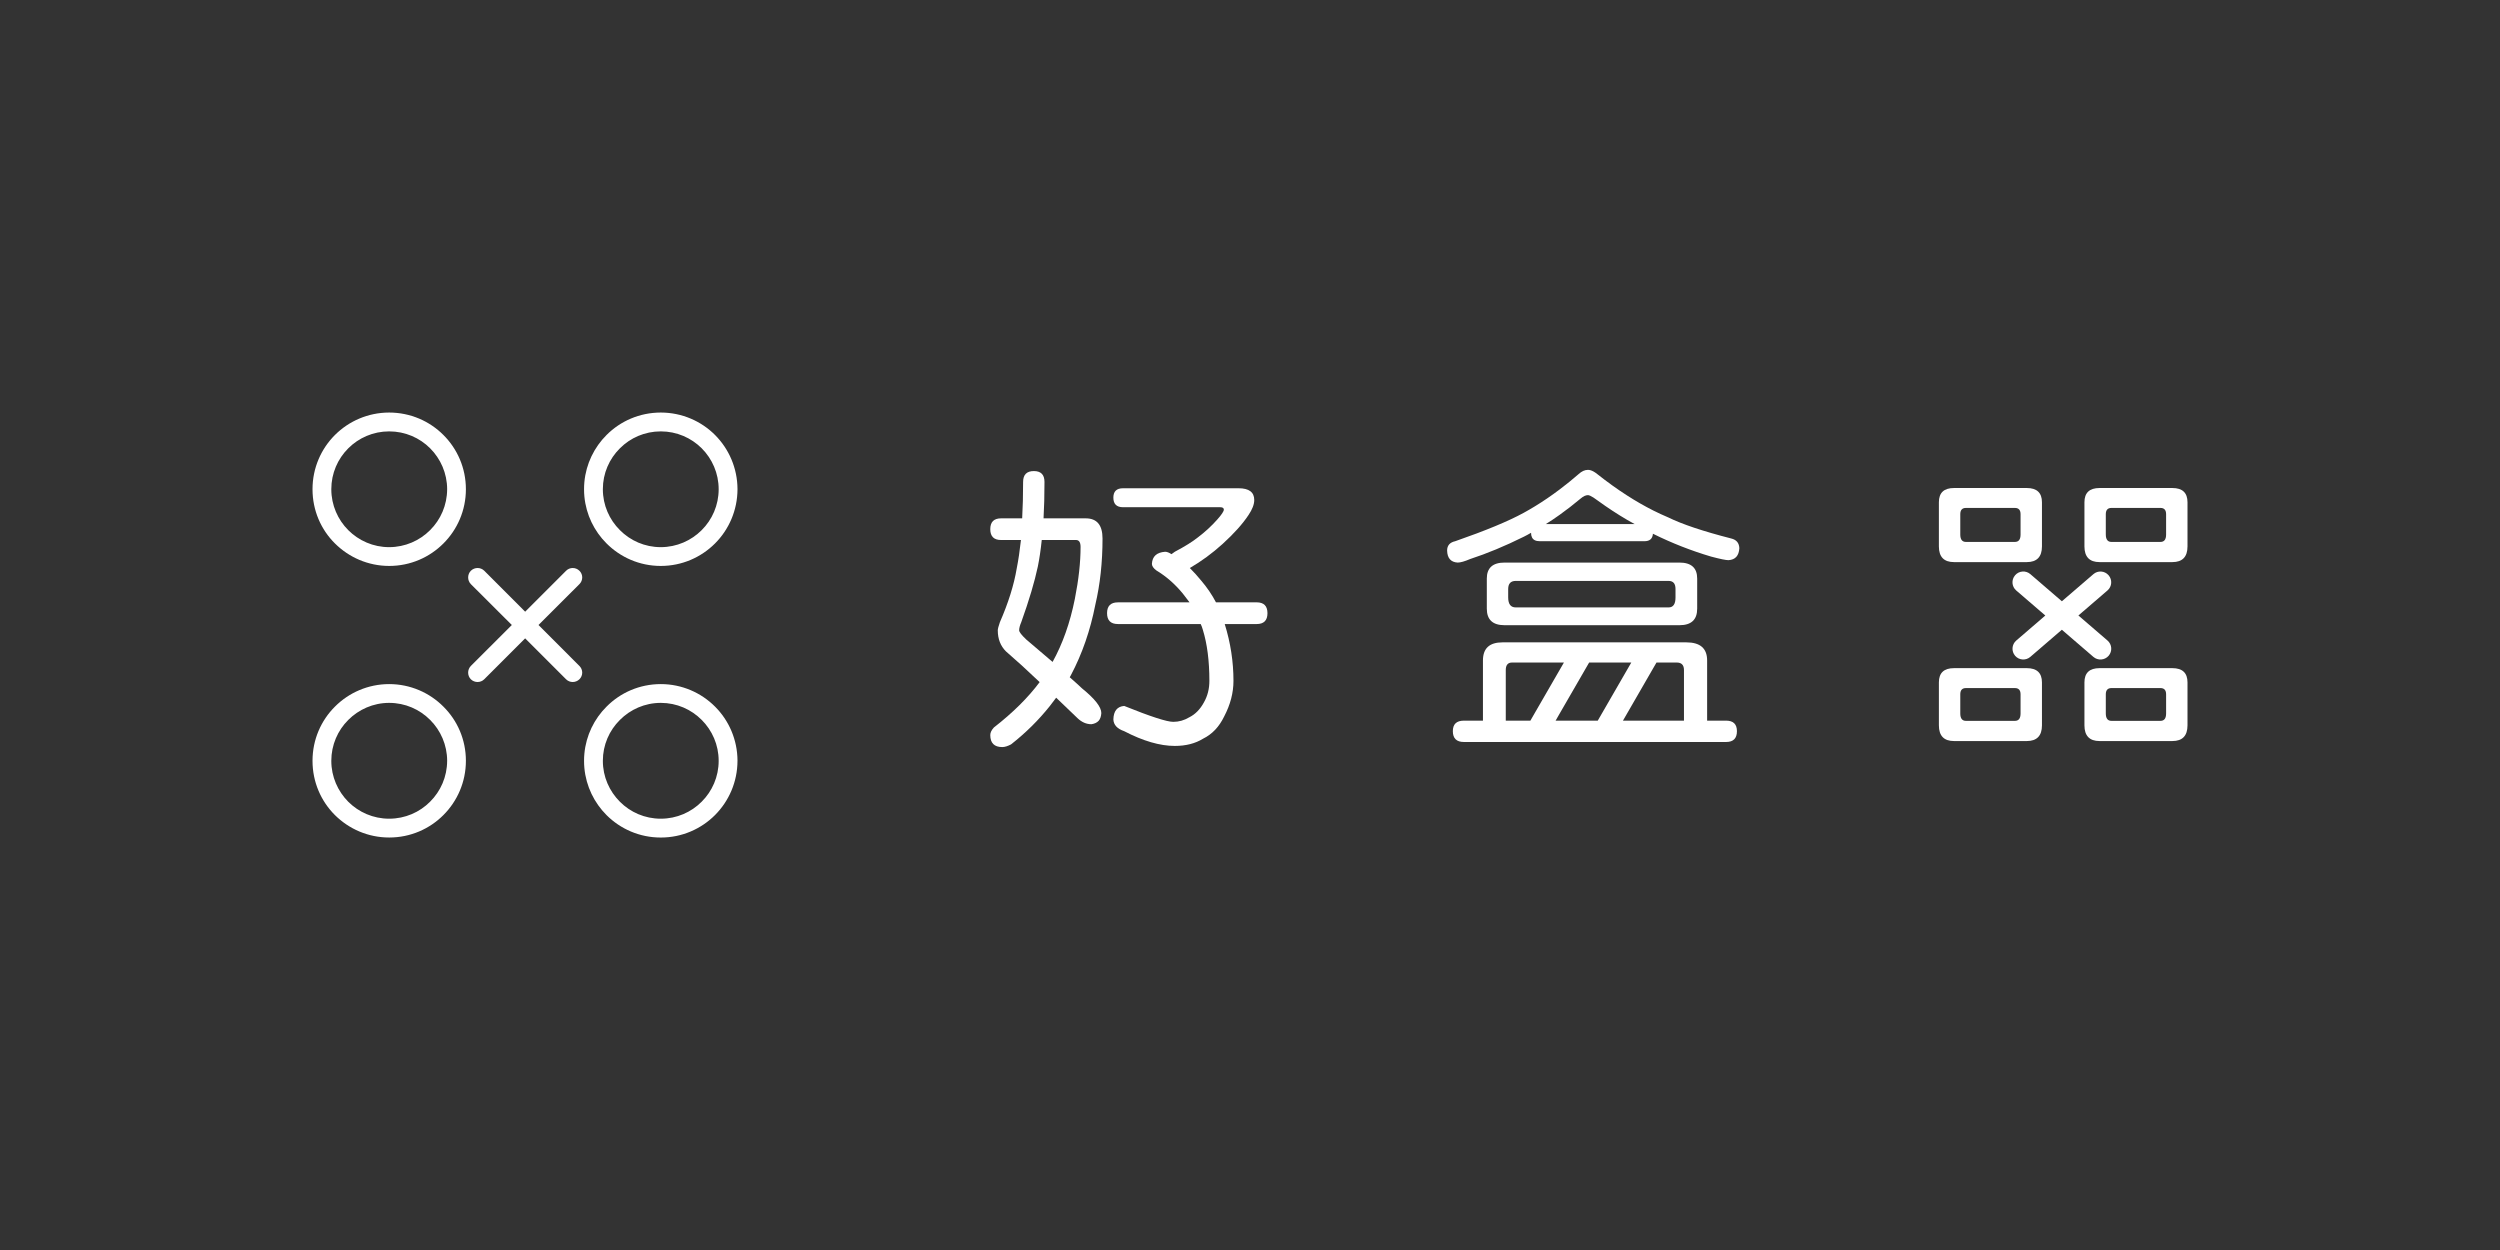 <?xml version="1.0" encoding="utf-8"?>
<!-- Generator: Adobe Illustrator 16.0.0, SVG Export Plug-In . SVG Version: 6.00 Build 0)  -->
<!DOCTYPE svg PUBLIC "-//W3C//DTD SVG 1.1//EN" "http://www.w3.org/Graphics/SVG/1.1/DTD/svg11.dtd">
<svg version="1.1" id="Layer_1" xmlns="http://www.w3.org/2000/svg" xmlns:xlink="http://www.w3.org/1999/xlink" x="0px" y="0px"
	 width="240px" height="120px" viewBox="0 0 240 120" enable-background="new 0 0 240 120" xml:space="preserve">
<rect x="0" y="0" width="240" height="120" fill="#333333" stroke="none"/>
<g>
	<path fill="#FFFFFF" d="M144.44,60.02h2.904h2.393h3.233h3.233h2.526h2.496c1.14,0,1.705-0.528,1.705-1.589v-2.89
		c0-1.021-0.565-1.534-1.705-1.534h-2.496h-2.526h-3.233h-3.233h-2.393h-2.904c-1.138,0-1.706,0.513-1.706,1.534v2.89
		C142.734,59.491,143.303,60.02,144.44,60.02z M144.786,56.547c0-0.518,0.24-0.779,0.725-0.779h1.834h2.393h3.233h3.233h2.526h1.456
		c0.444,0,0.663,0.261,0.663,0.779v0.809c0,0.637-0.219,0.956-0.663,0.956h-1.456h-2.526h-3.233h-3.233h-2.393h-1.834
		c-0.484,0-0.725-0.319-0.725-0.956V56.547z"/>
	<path fill="#FFFFFF" d="M166.195,51.694c-2.695-0.691-4.708-1.367-6.04-2.021c-0.473-0.2-0.946-0.418-1.425-0.657
		c-0.836-0.422-1.681-0.903-2.526-1.448c-0.95-0.609-1.905-1.296-2.867-2.057c-0.126-0.104-0.25-0.186-0.366-0.25
		c-0.187-0.101-0.36-0.155-0.528-0.155c-0.308,0-0.604,0.139-0.896,0.406c-0.599,0.519-1.202,1.009-1.809,1.466
		c-0.79,0.597-1.589,1.142-2.393,1.632c-0.36,0.22-0.723,0.429-1.087,0.629c-1.441,0.79-3.626,1.696-6.557,2.717
		c-0.523,0.114-0.778,0.415-0.778,0.898c0.02,0.729,0.356,1.114,1.01,1.153c0.269,0,0.673-0.114,1.213-0.345
		c1.599-0.522,3.314-1.232,5.144-2.139c0.232-0.114,0.465-0.244,0.691-0.376c0,0.355,0.122,0.596,0.364,0.717
		c0.126,0.062,0.286,0.092,0.473,0.092h1.92h3.233h3.233h1.667c0.506,0,0.775-0.241,0.81-0.719l0.05,0.025
		c1.761,0.872,3.604,1.597,5.527,2.168c0.869,0.231,1.424,0.346,1.678,0.346c0.654-0.041,1.001-0.424,1.041-1.154
		C166.955,52.119,166.693,51.813,166.195,51.694z M156.204,50.31h-3.233h-3.233h-1.336c0.435-0.271,0.881-0.569,1.336-0.895
		c0.651-0.463,1.321-0.985,2.012-1.562c0.249-0.211,0.481-0.32,0.693-0.32c0.111,0,0.286,0.08,0.528,0.233
		c0.132,0.084,0.283,0.189,0.455,0.32c0.909,0.66,1.834,1.268,2.778,1.82c0.237,0.139,0.478,0.271,0.719,0.404H156.204z"/>
	<path fill="#FFFFFF" d="M165.703,69.182h-1.819v-5.78c0-1.16-0.667-1.736-1.993-1.736h-3.16h-2.526h-3.233h-3.233h-2.393h-3.107
		c-1.25,0-1.876,0.576-1.876,1.736v5.78h-1.822c-0.715,0-1.068,0.334-1.068,1.01c0,0.694,0.354,1.04,1.068,1.04h6.806h2.393h3.233
		h3.233h2.526h6.973c0.693,0,1.041-0.346,1.041-1.04C166.744,69.516,166.396,69.182,165.703,69.182z M146.918,69.182h-2.364v-4.858
		c0-0.478,0.202-0.721,0.606-0.721h2.076h0.108h1.399h0.993h0.401l-0.401,0.694l-2.393,4.144L146.918,69.182z M152.971,69.182
		h-2.172h-1.062h-0.399l0.399-0.696l2.82-4.883h0.413h2.362h0.871h0.402l-0.402,0.694l-2.819,4.885H152.971z M161.661,69.182h-1.74
		h-1.19h-1.316h-1.21h-0.401l0.401-0.696l2.526-4.378l0.293-0.505h0.897h1.043c0.465,0,0.697,0.243,0.697,0.721V69.182z"/>
	<path fill="#FFFFFF" d="M105.151,58.056c0.463-1.968,0.691-4.083,0.691-6.357c0-1.291-0.537-1.938-1.617-1.938h-3.437h-0.608
		c0.061-1.06,0.09-2.223,0.09-3.496c0-0.696-0.342-1.042-1.018-1.042c-0.689,0-1.034,0.345-1.034,1.042
		c0,1.273-0.031,2.436-0.09,3.496h-2.021c-0.696,0-1.041,0.346-1.041,1.041c0,0.694,0.345,1.039,1.041,1.039h1.904
		c-0.114,1.021-0.246,1.929-0.404,2.717c-0.267,1.598-0.81,3.324-1.618,5.174c-0.133,0.384-0.202,0.642-0.202,0.778
		c0,0.83,0.261,1.5,0.784,2.023c0.961,0.829,2.041,1.81,3.235,2.95c-1.1,1.478-2.564,2.932-4.395,4.357
		c-0.231,0.251-0.345,0.493-0.345,0.724c0,0.771,0.384,1.154,1.153,1.154c0.232,0,0.512-0.083,0.839-0.256
		c1.405-1.101,2.646-2.328,3.728-3.685c0.207-0.261,0.41-0.527,0.606-0.798c0.635,0.616,1.321,1.272,2.052,1.968
		c0.404,0.385,0.848,0.578,1.331,0.578c0.287-0.041,0.518-0.144,0.69-0.322c0.154-0.173,0.241-0.419,0.262-0.749
		c0-0.577-0.617-1.366-1.849-2.366c-0.325-0.312-0.724-0.666-1.184-1.07c0.04-0.059,0.076-0.129,0.113-0.202
		C103.889,62.773,104.668,60.521,105.151,58.056z M101.049,63.544l-0.261-0.22c-0.688-0.58-1.444-1.229-2.283-1.945
		c-0.445-0.423-0.667-0.715-0.667-0.869c0-0.21,0.07-0.472,0.202-0.778c0.754-2.101,1.282-3.886,1.593-5.347
		c0.153-0.753,0.277-1.602,0.375-2.544h0.779h2.515c0.285,0,0.433,0.223,0.433,0.667c0,1.464-0.182,3.131-0.551,4.994
		C102.725,59.795,102.01,61.81,101.049,63.544z"/>
	<path fill="#FFFFFF" d="M120.635,57.824h-3.901c-0.384-0.73-0.854-1.426-1.416-2.082c-0.345-0.422-0.709-0.829-1.094-1.212
		c1.094-0.637,2.146-1.406,3.147-2.312c1.099-1.001,1.928-1.929,2.484-2.772c0.366-0.541,0.553-1.025,0.553-1.444
		c0-0.754-0.503-1.129-1.504-1.129h-11.094c-0.617,0-0.927,0.301-0.927,0.898c0,0.615,0.31,0.922,0.927,0.922h9.33
		c0.232,0,0.35,0.08,0.35,0.231c0,0.153-0.202,0.464-0.606,0.922c-0.542,0.616-1.168,1.199-1.878,1.736
		c-0.504,0.404-1.242,0.868-2.224,1.387c-0.119,0.078-0.223,0.157-0.321,0.231c-0.231-0.153-0.435-0.231-0.606-0.231
		c-0.809,0.059-1.233,0.443-1.272,1.159c0,0.212,0.148,0.424,0.433,0.637c0.929,0.557,1.766,1.291,2.515,2.193
		c0.211,0.271,0.433,0.558,0.666,0.868h-6.877c-0.692,0-1.042,0.345-1.042,1.039c0,0.696,0.35,1.042,1.042,1.042h7.948
		c0.074,0.152,0.143,0.335,0.203,0.546c0.419,1.353,0.63,2.99,0.63,4.912c0,0.755-0.171,1.436-0.518,2.052
		c-0.365,0.677-0.838,1.158-1.415,1.444c-0.484,0.29-0.992,0.435-1.534,0.435c-0.616,0-2.185-0.509-4.709-1.527
		c-0.671,0.053-1.021,0.486-1.041,1.295c0.02,0.523,0.37,0.898,1.041,1.13c1.809,0.942,3.432,1.414,4.857,1.414
		c1.055,0,1.962-0.23,2.712-0.694c0.868-0.425,1.543-1.134,2.027-2.135c0.596-1.14,0.892-2.273,0.892-3.413
		c0-1.829-0.276-3.649-0.839-5.458h3.063c0.693,0,1.04-0.346,1.04-1.042C121.675,58.169,121.328,57.824,120.635,57.824z"/>
	<path fill="#FFFFFF" d="M208.547,46.849h-3.494h-3.494c-0.967,0-1.453,0.457-1.453,1.368v4.238c0,1.006,0.489,1.507,1.453,1.507
		h3.494h3.494c0.966,0,1.453-0.504,1.453-1.507v-4.238C210,47.309,209.516,46.849,208.547,46.849z M207.946,51.315
		c0,0.472-0.18,0.71-0.54,0.71h-2.354h-2.354c-0.361,0-0.541-0.241-0.541-0.71V49.36c0-0.396,0.182-0.599,0.541-0.599h2.354h2.354
		c0.357,0,0.54,0.2,0.54,0.599V51.315z"/>
	<path fill="#FFFFFF" d="M208.547,64.142h-3.494h-3.494c-0.967,0-1.453,0.457-1.453,1.368v4.122c0,1.006,0.489,1.509,1.453,1.509
		h3.494h3.494c0.966,0,1.453-0.505,1.453-1.509V65.51C210,64.603,209.516,64.142,208.547,64.142z M207.946,68.491
		c0,0.473-0.18,0.711-0.54,0.711h-2.354h-2.354c-0.361,0-0.541-0.24-0.541-0.711v-1.839c0-0.396,0.182-0.597,0.541-0.597h2.354
		h2.354c0.357,0,0.54,0.2,0.54,0.597V68.491z"/>
	<path fill="#FFFFFF" d="M187.587,53.962h3.491h3.494c0.966,0,1.456-0.504,1.456-1.507v-4.238c0-0.908-0.488-1.368-1.456-1.368
		h-3.494h-3.491c-0.97,0-1.454,0.457-1.454,1.368v4.238C186.133,53.461,186.619,53.962,187.587,53.962z M188.187,49.36
		c0-0.396,0.182-0.599,0.54-0.599h2.352h2.354c0.358,0,0.541,0.2,0.541,0.599v1.955c0,0.472-0.18,0.71-0.541,0.71h-2.354h-2.352
		c-0.361,0-0.54-0.241-0.54-0.71V49.36z"/>
	<path fill="#FFFFFF" d="M202.429,62.953c0.374-0.434,0.325-1.089-0.109-1.462l-2.793-2.404l2.793-2.405
		c0.433-0.373,0.478-1.028,0.104-1.458c-0.374-0.432-1.027-0.48-1.457-0.106l-3.027,2.604l-3.028-2.607
		c-0.435-0.373-1.089-0.324-1.463,0.11c-0.373,0.435-0.327,1.09,0.111,1.463l2.791,2.403l-2.794,2.405
		c-0.432,0.374-0.477,1.027-0.106,1.459c0.374,0.432,1.028,0.481,1.461,0.105l3.026-2.604l3.029,2.607
		C201.4,63.437,202.055,63.387,202.429,62.953z"/>
	<path fill="#FFFFFF" d="M194.572,64.142h-3.494h-3.491c-0.97,0-1.454,0.457-1.454,1.368v4.122c0,1.006,0.486,1.509,1.454,1.509
		h3.491h3.494c0.966,0,1.456-0.505,1.456-1.509V65.51C196.028,64.603,195.54,64.142,194.572,64.142z M193.974,68.491
		c0,0.473-0.18,0.711-0.541,0.711h-2.354h-2.352c-0.361,0-0.54-0.24-0.54-0.711v-1.839c0-0.396,0.182-0.597,0.54-0.597h2.352h2.354
		c0.358,0,0.541,0.2,0.541,0.597V68.491z"/>
	<path fill="#FFFFFF" d="M42.569,67.837c-1.326-1.333-3.169-2.162-5.209-2.164h-0.003c-2.025,0.002-3.868,0.826-5.2,2.16
		c-1.333,1.327-2.155,3.166-2.155,5.203H30v0.004v0.005h0.002c0,2.03,0.814,3.869,2.149,5.201c1.338,1.329,3.181,2.155,5.209,2.155
		v0.007h0.008v-0.007c2.033,0,3.875-0.826,5.198-2.153c1.334-1.332,2.16-3.176,2.16-5.208h0.006v-0.007h-0.006
		C44.726,70.999,43.904,69.16,42.569,67.837z M42.926,73.04c-0.004,1.534-0.628,2.92-1.635,3.922
		c-1.001,1.011-2.394,1.631-3.924,1.633v-0.006H37.36v0.006c-1.532,0-2.919-0.622-3.927-1.626c-1-1.009-1.627-2.395-1.627-3.924
		h0.004V73.04v-0.004h-0.004c0-1.529,0.619-2.918,1.627-3.923c1.003-1.004,2.396-1.637,3.924-1.637v0.005h0.003v-0.005
		c1.538,0,2.931,0.626,3.932,1.635c1.006,1.004,1.631,2.393,1.635,3.922h-0.004v0.007H42.926z"/>
	<path fill="#FFFFFF" d="M55.624,54.793c-0.357-0.352-0.929-0.352-1.28,0l-3.929,3.93l-3.925-3.93c-0.355-0.352-0.927-0.352-1.288,0
		c-0.345,0.349-0.345,0.931,0,1.284L49.134,60l-3.933,3.931c-0.345,0.354-0.345,0.929,0,1.28c0.361,0.35,0.933,0.35,1.284,0
		l3.929-3.929l3.929,3.929c0.351,0.35,0.923,0.35,1.28,0c0.361-0.352,0.361-0.927,0-1.28L51.696,60l3.927-3.923
		C55.984,55.724,55.984,55.142,55.624,54.793z"/>
	<path fill="#FFFFFF" d="M42.569,41.76c-1.326-1.332-3.169-2.153-5.209-2.156v-0.006h-0.003v0.006
		c-2.025,0.003-3.868,0.824-5.2,2.152c-1.333,1.331-2.155,3.174-2.155,5.207H30v0.003v0.005h0.002c0,2.032,0.814,3.873,2.149,5.196
		c1.338,1.334,3.181,2.162,5.209,2.163v0.006h0.008V54.33c2.033-0.001,3.875-0.828,5.198-2.155c1.334-1.329,2.16-3.174,2.16-5.208
		h0.006v-0.003h-0.006C44.726,44.93,43.904,43.091,42.569,41.76z M42.926,46.966c-0.004,1.533-0.628,2.927-1.635,3.926
		c-1.001,1.007-2.394,1.63-3.924,1.635v-0.009H37.36v0.009c-1.532,0-2.919-0.627-3.927-1.632c-1-1.002-1.627-2.396-1.627-3.924
		h0.004v-0.005v-0.003h-0.004c0-1.533,0.619-2.917,1.627-3.924c1.003-1.005,2.396-1.626,3.924-1.626v0.004h0.003v-0.004
		c1.538,0,2.931,0.62,3.932,1.622c1.006,1.009,1.631,2.396,1.635,3.929h-0.004v0.003H42.926z"/>
	<path fill="#FFFFFF" d="M68.645,41.76c-1.327-1.332-3.177-2.153-5.206-2.156v-0.006h-0.006v0.006
		c-2.041,0.003-3.873,0.824-5.201,2.152c-1.183,1.18-1.967,2.761-2.131,4.513c-0.023,0.231-0.031,0.466-0.031,0.694h-0.004v0.003
		v0.005h0.004c0,0.236,0.008,0.465,0.031,0.689c0.165,1.758,0.948,3.333,2.125,4.507c1.332,1.334,3.167,2.162,5.207,2.163v0.006
		h0.006h0.006V54.33c2.023-0.001,3.869-0.828,5.193-2.155C69.97,50.846,70.793,49,70.8,46.966h0.001v-0.003H70.8
		C70.793,44.93,69.97,43.091,68.645,41.76z M68.992,46.966c0,1.533-0.625,2.927-1.629,3.926c-1.004,1.007-2.395,1.63-3.917,1.635
		v-0.009h-0.006h-0.006v0.009c-1.534,0-2.923-0.627-3.921-1.632c-1.012-1.002-1.639-2.396-1.639-3.924h0.008v-0.005v-0.003h-0.008
		c0-1.533,0.621-2.917,1.637-3.924c1-1.005,2.389-1.626,3.923-1.626v0.004h0.006v-0.004c1.526,0,2.919,0.62,3.923,1.622
		c1.004,1.009,1.629,2.396,1.629,3.929h-0.008v0.003H68.992z"/>
	<path fill="#FFFFFF" d="M68.645,67.837c-1.327-1.333-3.177-2.162-5.206-2.164h-0.006c-2.041,0.002-3.873,0.826-5.201,2.16
		c-1.183,1.176-1.967,2.757-2.131,4.516c-0.023,0.22-0.031,0.454-0.031,0.688h-0.004v0.004v0.005h0.004
		c0,0.229,0.008,0.463,0.031,0.688c0.165,1.758,0.948,3.333,2.125,4.514c1.332,1.329,3.167,2.155,5.207,2.155v0.007h0.006h0.006
		v-0.007c2.023,0,3.869-0.826,5.193-2.153c1.331-1.332,2.155-3.176,2.161-5.208h0.001v-0.007H70.8
		C70.793,70.999,69.97,69.16,68.645,67.837z M68.992,73.04c0,1.534-0.625,2.92-1.629,3.922c-1.004,1.011-2.395,1.631-3.917,1.633
		v-0.006h-0.006h-0.006v0.006c-1.534,0-2.923-0.622-3.921-1.626c-1.012-1.009-1.639-2.395-1.639-3.924h0.008V73.04v-0.004h-0.008
		c0-1.529,0.621-2.918,1.637-3.923c1-1.004,2.389-1.637,3.923-1.637v0.005h0.006v-0.005c1.526,0,2.919,0.626,3.923,1.635
		c1.004,1.004,1.629,2.393,1.629,3.922h-0.008v0.007H68.992z"/>
</g>
</svg>
